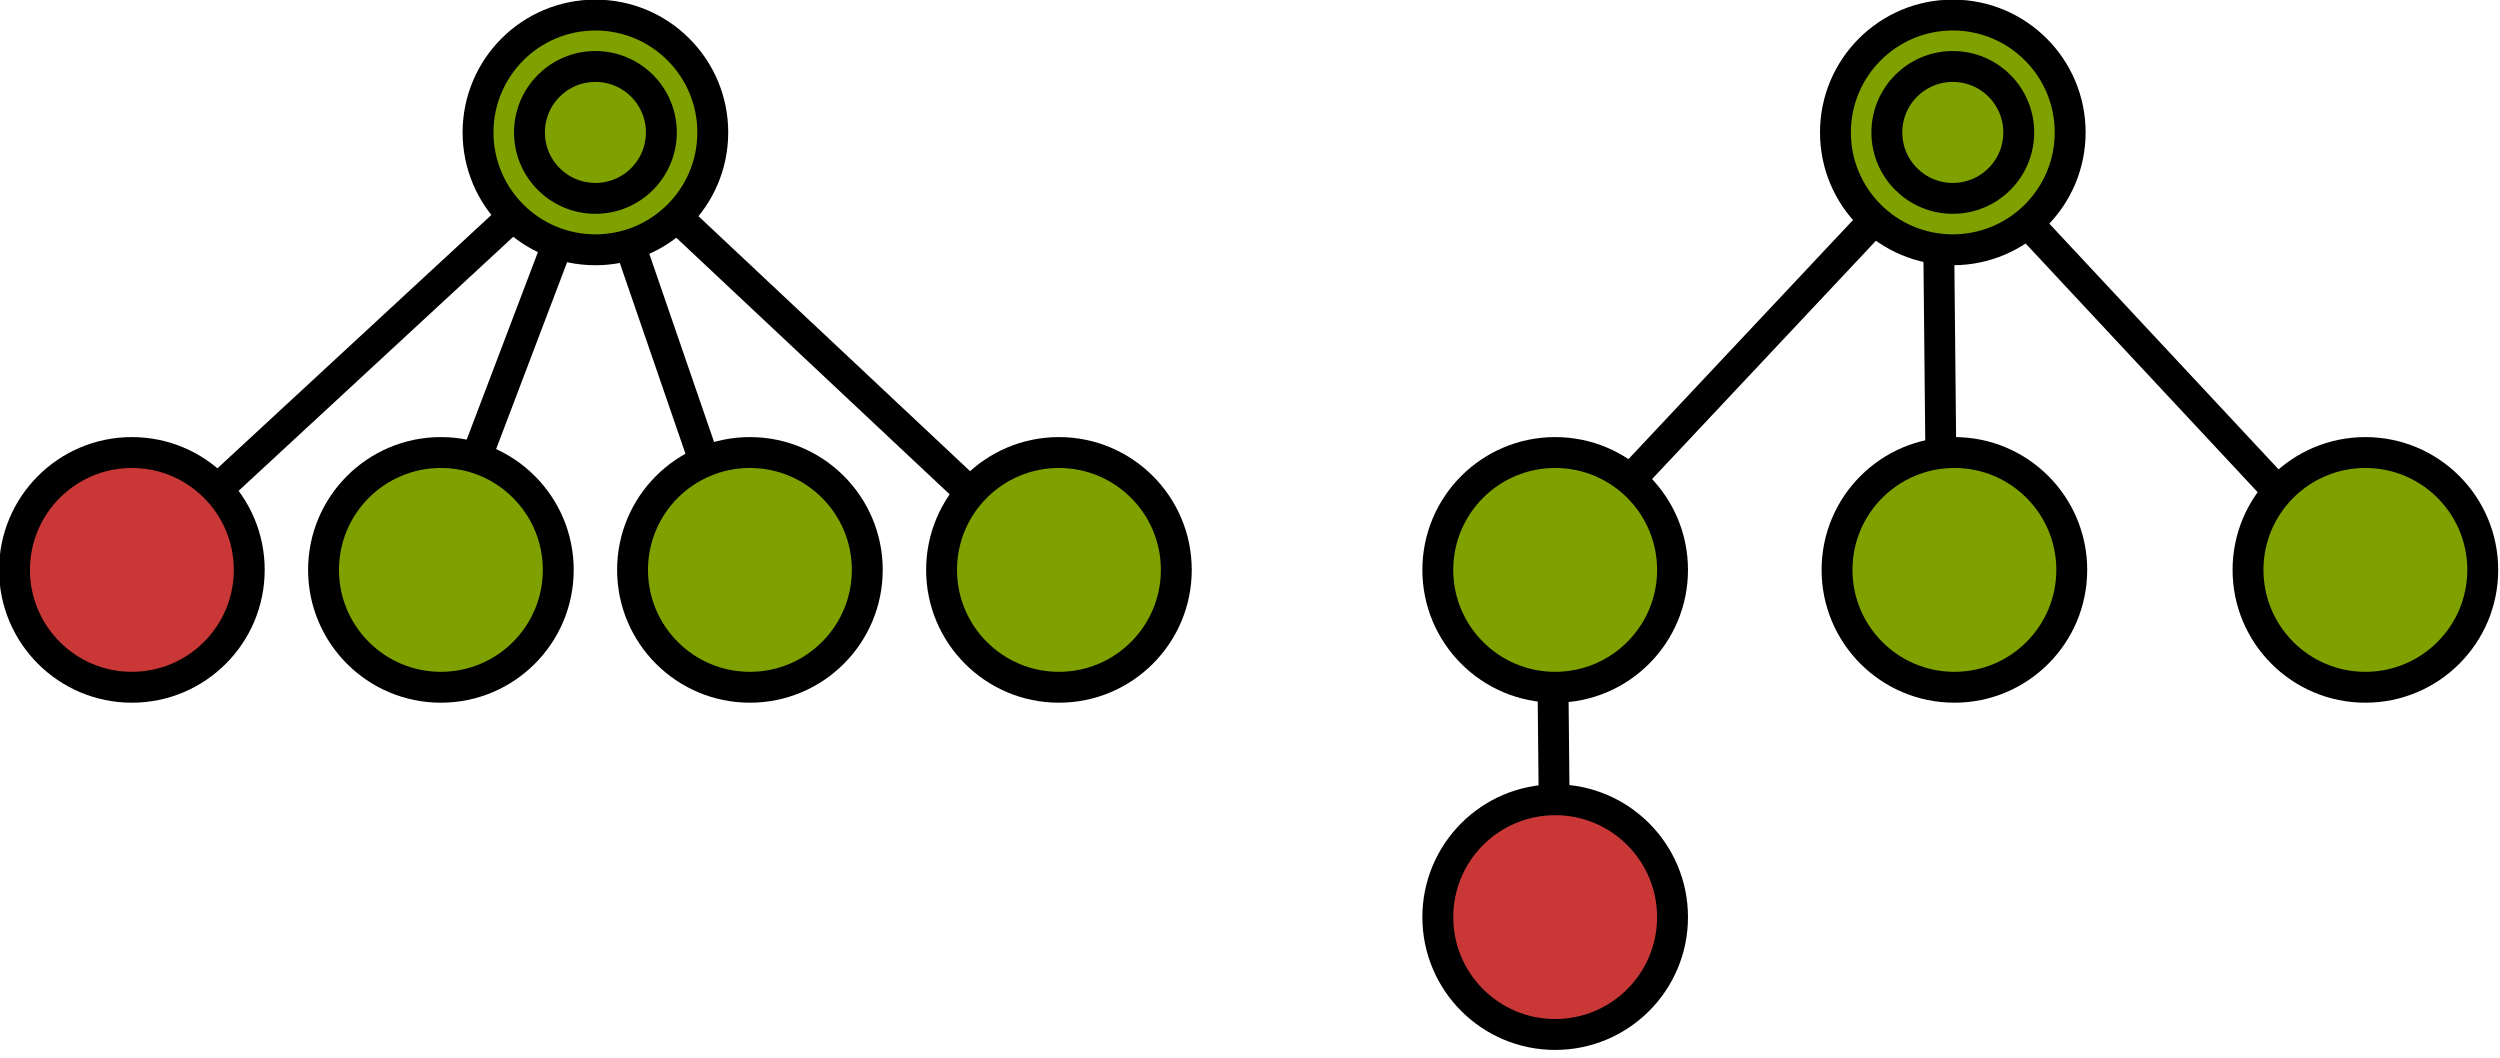 <?xml version="1.0" encoding="UTF-8" standalone="no"?>
<!-- Created with Inkscape (http://www.inkscape.org/) -->
<svg
   xmlns:dc="http://purl.org/dc/elements/1.1/"
   xmlns:cc="http://creativecommons.org/ns#"
   xmlns:rdf="http://www.w3.org/1999/02/22-rdf-syntax-ns#"
   xmlns:svg="http://www.w3.org/2000/svg"
   xmlns="http://www.w3.org/2000/svg"
   xmlns:sodipodi="http://sodipodi.sourceforge.net/DTD/sodipodi-0.dtd"
   xmlns:inkscape="http://www.inkscape.org/namespaces/inkscape"
   width="189"
   height="80"
   id="svg16123"
   sodipodi:version="0.32"
   inkscape:version="0.46"
   version="1.0"
   sodipodi:docname="generate-n-plus-one-trimmed.svg"
   inkscape:output_extension="org.inkscape.output.svg.inkscape">
  <defs
     id="defs16125">
    <inkscape:perspective
       sodipodi:type="inkscape:persp3d"
       inkscape:vp_x="0 : 526.18109 : 1"
       inkscape:vp_y="0 : 1000 : 0"
       inkscape:vp_z="744.09448 : 526.18109 : 1"
       inkscape:persp3d-origin="372.04724 : 350.78739 : 1"
       id="perspective16131" />
  </defs>
  <sodipodi:namedview
     id="base"
     pagecolor="#ffffff"
     bordercolor="#666666"
     borderopacity="1.0"
     gridtolerance="10000"
     guidetolerance="10"
     objecttolerance="10"
     inkscape:pageopacity="0.0"
     inkscape:pageshadow="2"
     inkscape:zoom="1.4"
     inkscape:cx="120.05661"
     inkscape:cy="70.178142"
     inkscape:document-units="px"
     inkscape:current-layer="layer1"
     showgrid="false"
     inkscape:window-width="990"
     inkscape:window-height="689"
     inkscape:window-x="34"
     inkscape:window-y="0" />
  <g
     inkscape:label="Layer 1"
     inkscape:groupmode="layer"
     id="layer1"
     transform="translate(-222.397,-631.315)">
    <g
       inkscape:export-ydpi="90"
       inkscape:export-xdpi="90"
       inkscape:export-filename="/m/fs/user7/a/93/nfalzon/trees/rooted-tree.png"
       style="fill:#7fa100;fill-opacity:1"
       transform="matrix(0.467,0,0,0.467,193.702,576.507)"
       id="g2436">
      <path
         sodipodi:nodetypes="cc"
         style="fill:#7fa100;fill-opacity:1;fill-rule:evenodd;stroke:#000000;stroke-width:4.999;stroke-linecap:butt;stroke-linejoin:miter;stroke-miterlimit:4;stroke-dasharray:none;stroke-opacity:1"
         d="M 313.289,272.35 L 312.631,205.843"
         id="path2520" />
      <path
         style="fill:#7fa100;fill-opacity:1;fill-rule:evenodd;stroke:#000000;stroke-width:4.999;stroke-linecap:butt;stroke-linejoin:miter;stroke-miterlimit:4;stroke-dasharray:none;stroke-opacity:1"
         d="M 441.607,209.114 L 378.145,141.094"
         id="path2438"
         sodipodi:nodetypes="cc" />
      <path
         id="path2440"
         d="M 375.777,205.331 L 375.119,138.824"
         style="fill:#7fa100;fill-opacity:1;fill-rule:evenodd;stroke:#000000;stroke-width:4.999;stroke-linecap:butt;stroke-linejoin:miter;stroke-miterlimit:4;stroke-dasharray:none;stroke-opacity:1"
         sodipodi:nodetypes="cc" />
      <path
         style="fill:#7fa100;fill-opacity:1;fill-rule:evenodd;stroke:#000000;stroke-width:4.999;stroke-linecap:butt;stroke-linejoin:miter;stroke-miterlimit:4;stroke-dasharray:none;stroke-opacity:1"
         d="M 310.703,210.627 L 378.145,138.824"
         id="path2442"
         sodipodi:nodetypes="cc" />
      <g
         id="g2444">
        <path
           d="M 396.574,138.799 C 396.574,149.292 388.067,157.799 377.574,157.799 C 367.08,157.799 358.574,149.292 358.574,138.799 C 358.574,128.306 367.08,119.799 377.574,119.799 C 388.067,119.799 396.574,128.306 396.574,138.799 L 396.574,138.799 z"
           id="path2446"
           style="fill:#7fa100;fill-opacity:1;stroke:#000000;stroke-width:5;stroke-miterlimit:4;stroke-dasharray:none;stroke-opacity:1" />
        <path
           style="fill:#7fa100;fill-opacity:1;stroke:#000000;stroke-width:5;stroke-miterlimit:4;stroke-dasharray:none;stroke-opacity:1"
           id="path2448"
           d="M 388.25,138.799 C 388.25,144.696 383.47,149.476 377.574,149.476 C 371.677,149.476 366.897,144.696 366.897,138.799 C 366.897,132.902 371.677,128.122 377.574,128.122 C 383.47,128.122 388.25,132.902 388.25,138.799 L 388.25,138.799 z" />
      </g>
      <path
         style="fill:#7fa100;fill-opacity:1;stroke:#000000;stroke-width:5;stroke-miterlimit:4;stroke-dasharray:none;stroke-opacity:1"
         id="path2450"
         d="M 332.204,209.619 C 332.204,220.113 323.697,228.619 313.204,228.619 C 302.71,228.619 294.204,220.113 294.204,209.619 C 294.204,199.126 302.71,190.619 313.204,190.619 C 323.697,190.619 332.204,199.126 332.204,209.619 L 332.204,209.619 z" />
      <path
         style="fill:#7fa100;fill-opacity:1;stroke:#000000;stroke-width:5;stroke-miterlimit:4;stroke-dasharray:none;stroke-opacity:1"
         id="path2452"
         d="M 396.832,209.619 C 396.832,220.113 388.326,228.619 377.832,228.619 C 367.339,228.619 358.832,220.113 358.832,209.619 C 358.832,199.126 367.339,190.619 377.832,190.619 C 388.326,190.619 396.832,199.126 396.832,209.619 L 396.832,209.619 z" />
      <path
         style="fill:#7fa100;fill-opacity:1;stroke:#000000;stroke-width:5;stroke-miterlimit:4;stroke-dasharray:none;stroke-opacity:1"
         id="path2454"
         d="M 463.364,209.619 C 463.364,220.113 454.857,228.619 444.364,228.619 C 433.871,228.619 425.364,220.113 425.364,209.619 C 425.364,199.126 433.871,190.619 444.364,190.619 C 454.857,190.619 463.364,199.126 463.364,209.619 L 463.364,209.619 z" />
      <path
         d="M 332.204,265.829 C 332.204,276.322 323.697,284.829 313.204,284.829 C 302.71,284.829 294.204,276.322 294.204,265.829 C 294.204,255.336 302.71,246.829 313.204,246.829 C 323.697,246.829 332.204,255.336 332.204,265.829 L 332.204,265.829 z"
         id="path2518"
         style="fill:#c93737;fill-opacity:1;stroke:#000000;stroke-width:5;stroke-miterlimit:4;stroke-dasharray:none;stroke-opacity:1" />
    </g>
    <g
       id="g2496"
       transform="matrix(0.467,0,0,0.467,91.083,576.507)"
       style="fill:#7fa100;fill-opacity:1"
       inkscape:export-filename="/m/fs/user7/a/93/nfalzon/trees/rooted-tree.png"
       inkscape:export-xdpi="90"
       inkscape:export-ydpi="90">
      <path
         id="path3300"
         d="M 301.114,210.707 L 378.802,138.85"
         style="fill:#7fa100;fill-opacity:1;fill-rule:evenodd;stroke:#000000;stroke-width:4.999;stroke-linecap:butt;stroke-linejoin:miter;stroke-miterlimit:4;stroke-dasharray:none;stroke-opacity:1"
         sodipodi:nodetypes="cc" />
      <path
         sodipodi:nodetypes="cc"
         id="path2498"
         d="M 452.69,210.643 L 377.381,139.947"
         style="fill:#7fa100;fill-opacity:1;fill-rule:evenodd;stroke:#000000;stroke-width:4.999;stroke-linecap:butt;stroke-linejoin:miter;stroke-miterlimit:4;stroke-dasharray:none;stroke-opacity:1" />
      <path
         sodipodi:nodetypes="cc"
         style="fill:#7fa100;fill-opacity:1;fill-rule:evenodd;stroke:#000000;stroke-width:4.999;stroke-linecap:butt;stroke-linejoin:miter;stroke-miterlimit:4;stroke-dasharray:none;stroke-opacity:1"
         d="M 401.765,211.063 L 377.029,139.206"
         id="path2500" />
      <path
         sodipodi:nodetypes="cc"
         id="path2502"
         d="M 351.596,209.099 L 378.145,139.206"
         style="fill:#7fa100;fill-opacity:1;fill-rule:evenodd;stroke:#000000;stroke-width:4.999;stroke-linecap:butt;stroke-linejoin:miter;stroke-miterlimit:4;stroke-dasharray:none;stroke-opacity:1" />
      <g
         id="g2504">
        <path
           style="fill:#7fa100;fill-opacity:1;stroke:#000000;stroke-width:5;stroke-miterlimit:4;stroke-dasharray:none;stroke-opacity:1"
           id="path2506"
           d="M 396.574,138.799 C 396.574,149.292 388.067,157.799 377.574,157.799 C 367.08,157.799 358.574,149.292 358.574,138.799 C 358.574,128.306 367.08,119.799 377.574,119.799 C 388.067,119.799 396.574,128.306 396.574,138.799 L 396.574,138.799 z" />
        <path
           d="M 388.25,138.799 C 388.25,144.696 383.47,149.476 377.574,149.476 C 371.677,149.476 366.897,144.696 366.897,138.799 C 366.897,132.902 371.677,128.122 377.574,128.122 C 383.47,128.122 388.25,132.902 388.25,138.799 L 388.25,138.799 z"
           id="path2508"
           style="fill:#7fa100;fill-opacity:1;stroke:#000000;stroke-width:5;stroke-miterlimit:4;stroke-dasharray:none;stroke-opacity:1" />
      </g>
      <path
         d="M 371.561,209.619 C 371.561,220.113 363.055,228.619 352.561,228.619 C 342.068,228.619 333.561,220.113 333.561,209.619 C 333.561,199.126 342.068,190.619 352.561,190.619 C 363.055,190.619 371.561,199.126 371.561,209.619 L 371.561,209.619 z"
         id="path2510"
         style="fill:#7fa100;fill-opacity:1;stroke:#000000;stroke-width:5;stroke-miterlimit:4;stroke-dasharray:none;stroke-opacity:1" />
      <path
         d="M 421.586,209.619 C 421.586,220.113 413.08,228.619 402.586,228.619 C 392.093,228.619 383.586,220.113 383.586,209.619 C 383.586,199.126 392.093,190.619 402.586,190.619 C 413.08,190.619 421.586,199.126 421.586,209.619 L 421.586,209.619 z"
         id="path2512"
         style="fill:#7fa100;fill-opacity:1;stroke:#000000;stroke-width:5;stroke-miterlimit:4;stroke-dasharray:none;stroke-opacity:1" />
      <path
         d="M 471.612,209.619 C 471.612,220.113 463.105,228.619 452.612,228.619 C 442.118,228.619 433.612,220.113 433.612,209.619 C 433.612,199.126 442.118,190.619 452.612,190.619 C 463.105,190.619 471.612,199.126 471.612,209.619 L 471.612,209.619 z"
         id="path2514"
         style="fill:#7fa100;fill-opacity:1;stroke:#000000;stroke-width:5;stroke-miterlimit:4;stroke-dasharray:none;stroke-opacity:1" />
      <path
         d="M 321.536,209.619 C 321.536,220.113 313.029,228.619 302.536,228.619 C 292.043,228.619 283.536,220.113 283.536,209.619 C 283.536,199.126 292.043,190.619 302.536,190.619 C 313.029,190.619 321.536,199.126 321.536,209.619 L 321.536,209.619 z"
         id="path3302"
         style="fill:#c93737;fill-opacity:1;stroke:#000000;stroke-width:5;stroke-miterlimit:4;stroke-dasharray:none;stroke-opacity:1"
         inkscape:transform-center-x="-13.214286"
         inkscape:transform-center-y="-17.857143" />
    </g>
  </g>
</svg>
